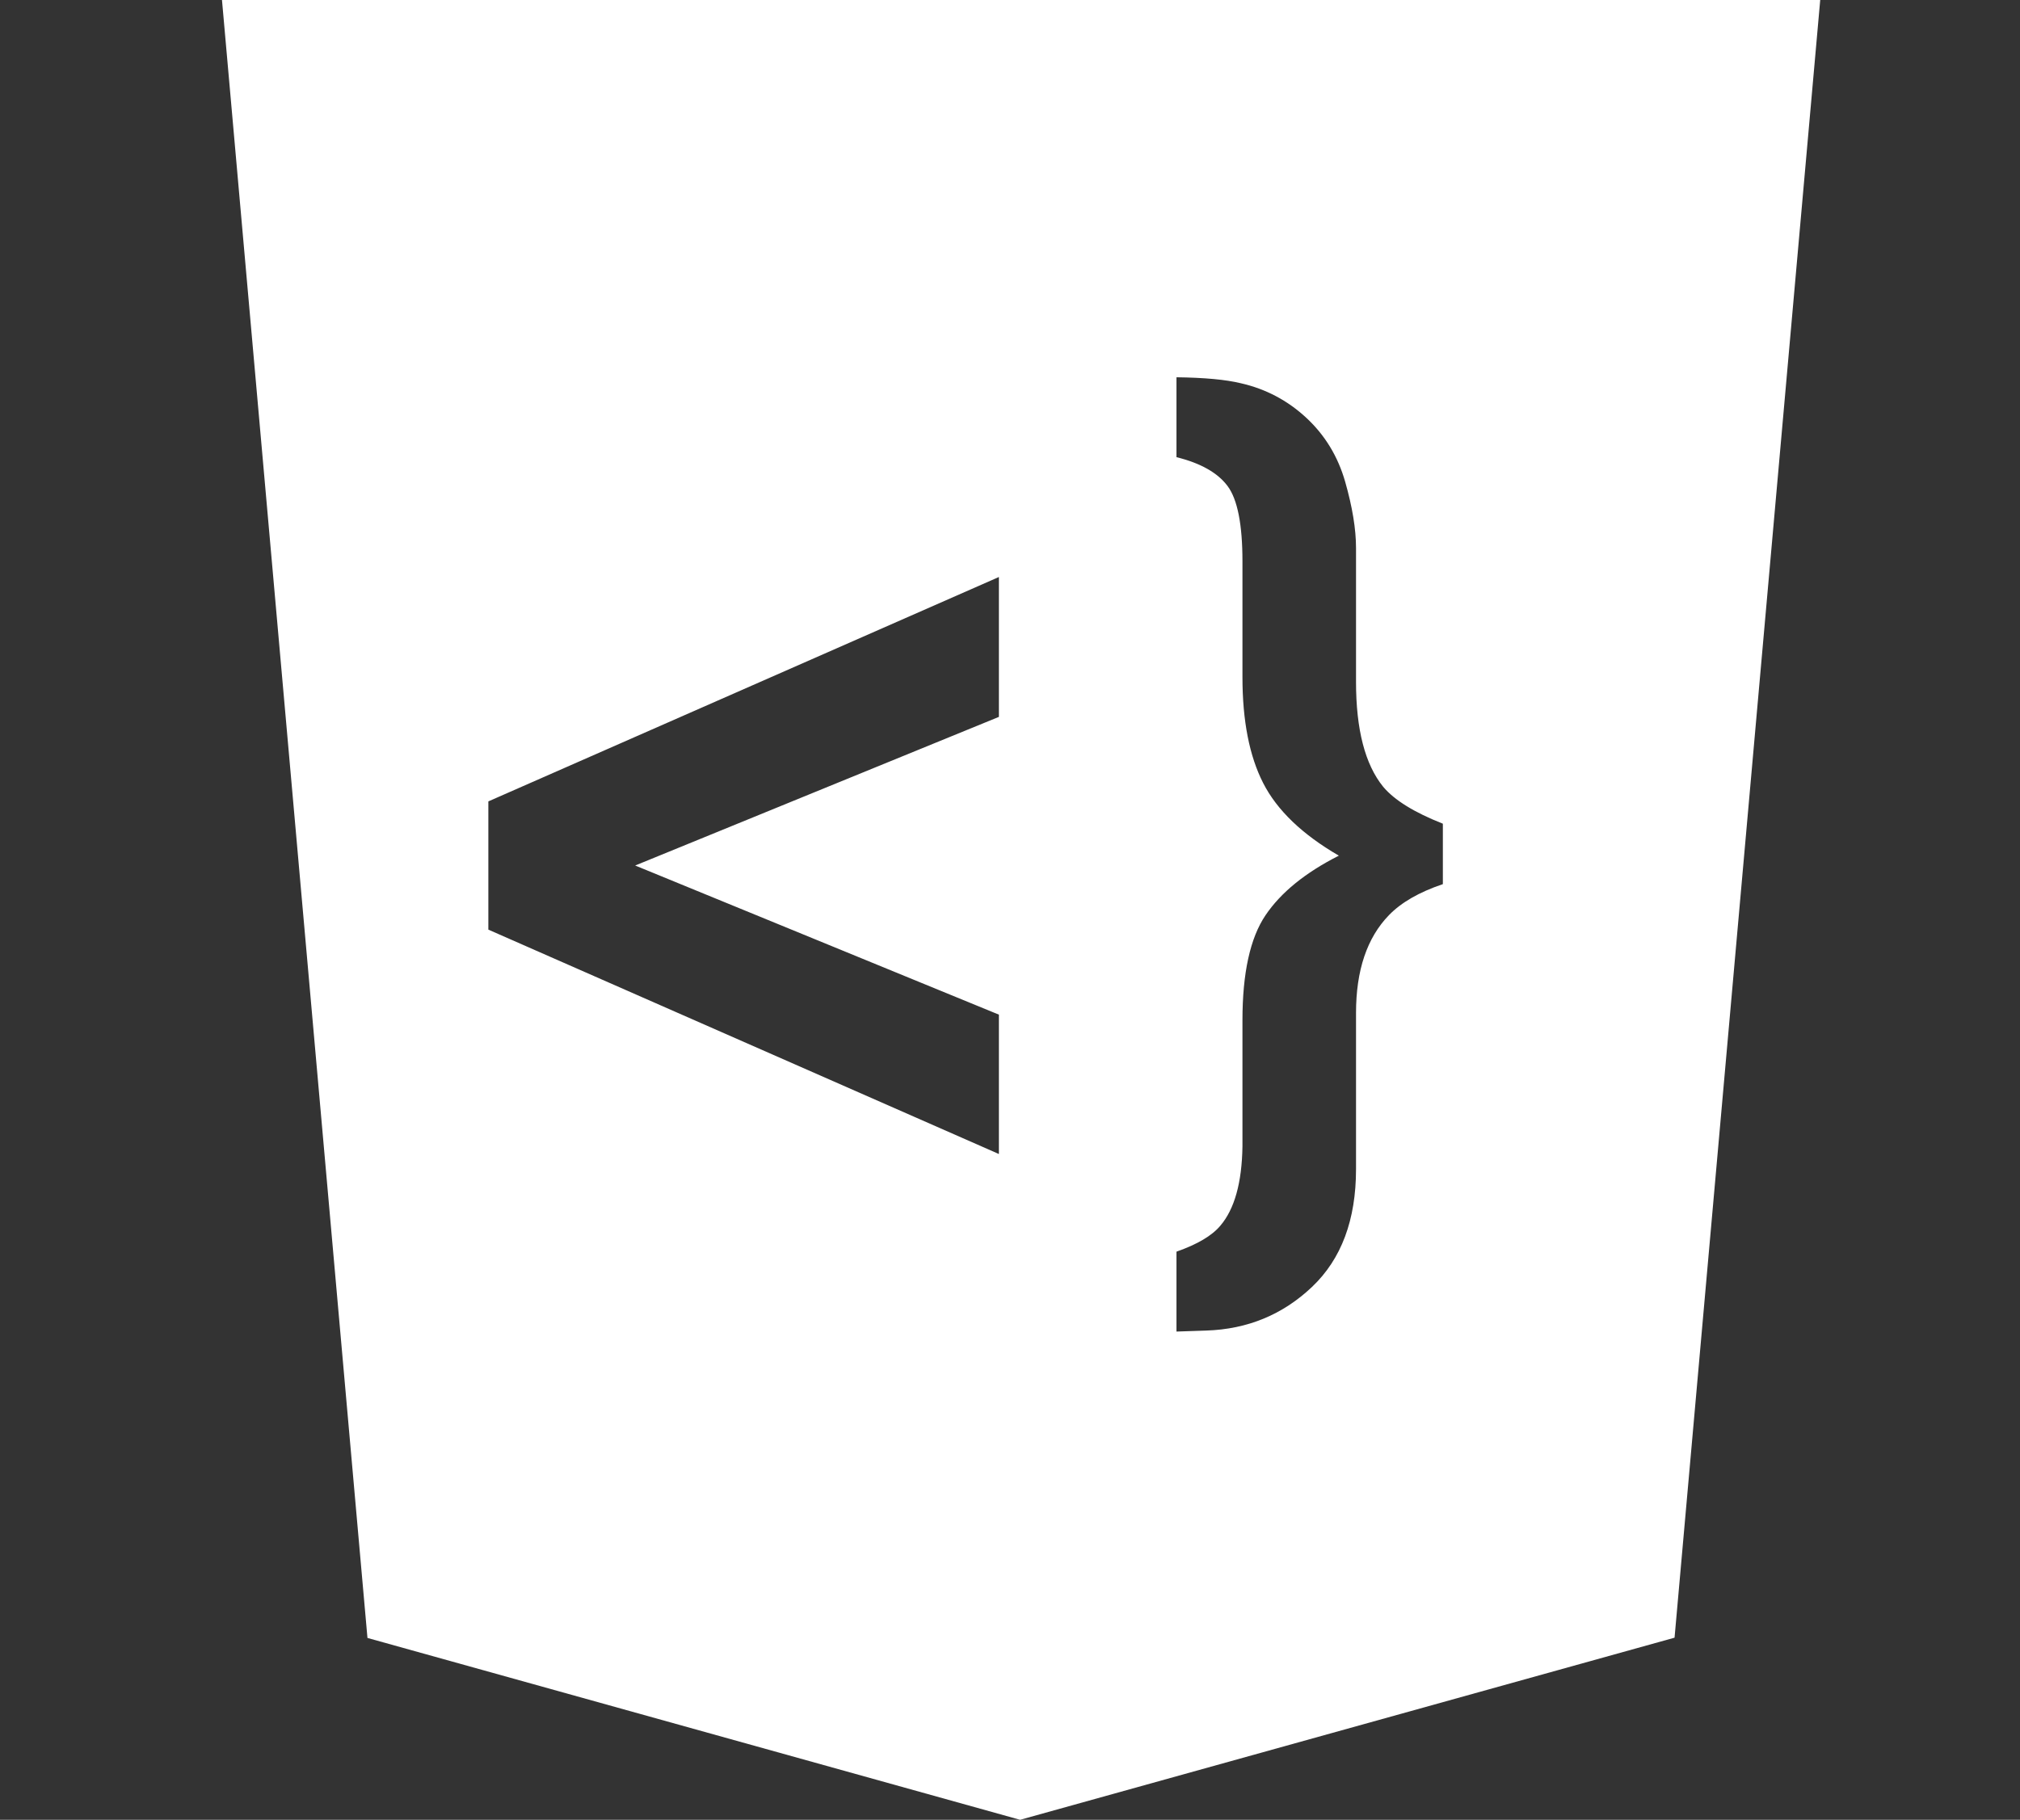 <?xml version="1.0" encoding="UTF-8"?>
<svg width="91px" height="82px" viewBox="0 0 91 82" version="1.1" xmlns="http://www.w3.org/2000/svg" xmlns:xlink="http://www.w3.org/1999/xlink">
    <rect x="0" y="0" width="91" height="82" fill="#333333" stroke="none"/>
    <!-- Generator: Sketch 52.6 (67491) - http://www.bohemiancoding.com/sketch -->
    <title>Logo/html Copy</title>
    <desc>Created with Sketch.</desc>
    <g id="Logo/html-Copy" stroke="none" stroke-width="1" fill="none" fill-rule="evenodd">
        <g id="Group-5" transform="translate(10, 0)" fill="#FFFFFF">
            <path d="M0,0 L72,0 L65.438,73.794 L35.955,82 L6.554,73.806 L0,0 Z M12,36.111 L12,41.889 L35,52 L35,45.72 L18.614,39 L35,32.303 L35,26 L12,36.111 Z M43,60 L44.339,59.955 C46.199,59.895 47.789,59.238 49.108,57.986 C50.428,56.733 51.088,54.967 51.088,52.687 L51.088,45.644 C51.088,43.724 51.583,42.254 52.574,41.234 C53.126,40.664 53.934,40.199 55,39.839 L55,37.116 C53.708,36.606 52.812,36.051 52.311,35.451 C51.495,34.446 51.088,32.871 51.088,30.726 L51.088,24.695 C51.088,23.84 50.924,22.843 50.598,21.703 C50.271,20.563 49.686,19.603 48.844,18.822 C48.002,18.043 47.022,17.525 45.903,17.27 C45.225,17.105 44.257,17.015 43,17 L43,20.6 C44.091,20.87 44.859,21.305 45.304,21.904 C45.749,22.503 45.972,23.634 45.972,25.297 L45.972,30.511 C45.972,32.474 46.283,34.066 46.906,35.286 C47.529,36.508 48.665,37.598 50.314,38.556 C48.804,39.321 47.702,40.216 47.01,41.242 C46.318,42.268 45.972,43.845 45.972,45.972 L45.972,51.658 C45.947,53.291 45.615,54.482 44.975,55.231 C44.599,55.68 43.94,56.07 43,56.4 L43,60 Z" id="Combined-Shape"></path>
        </g>
    </g>
</svg>